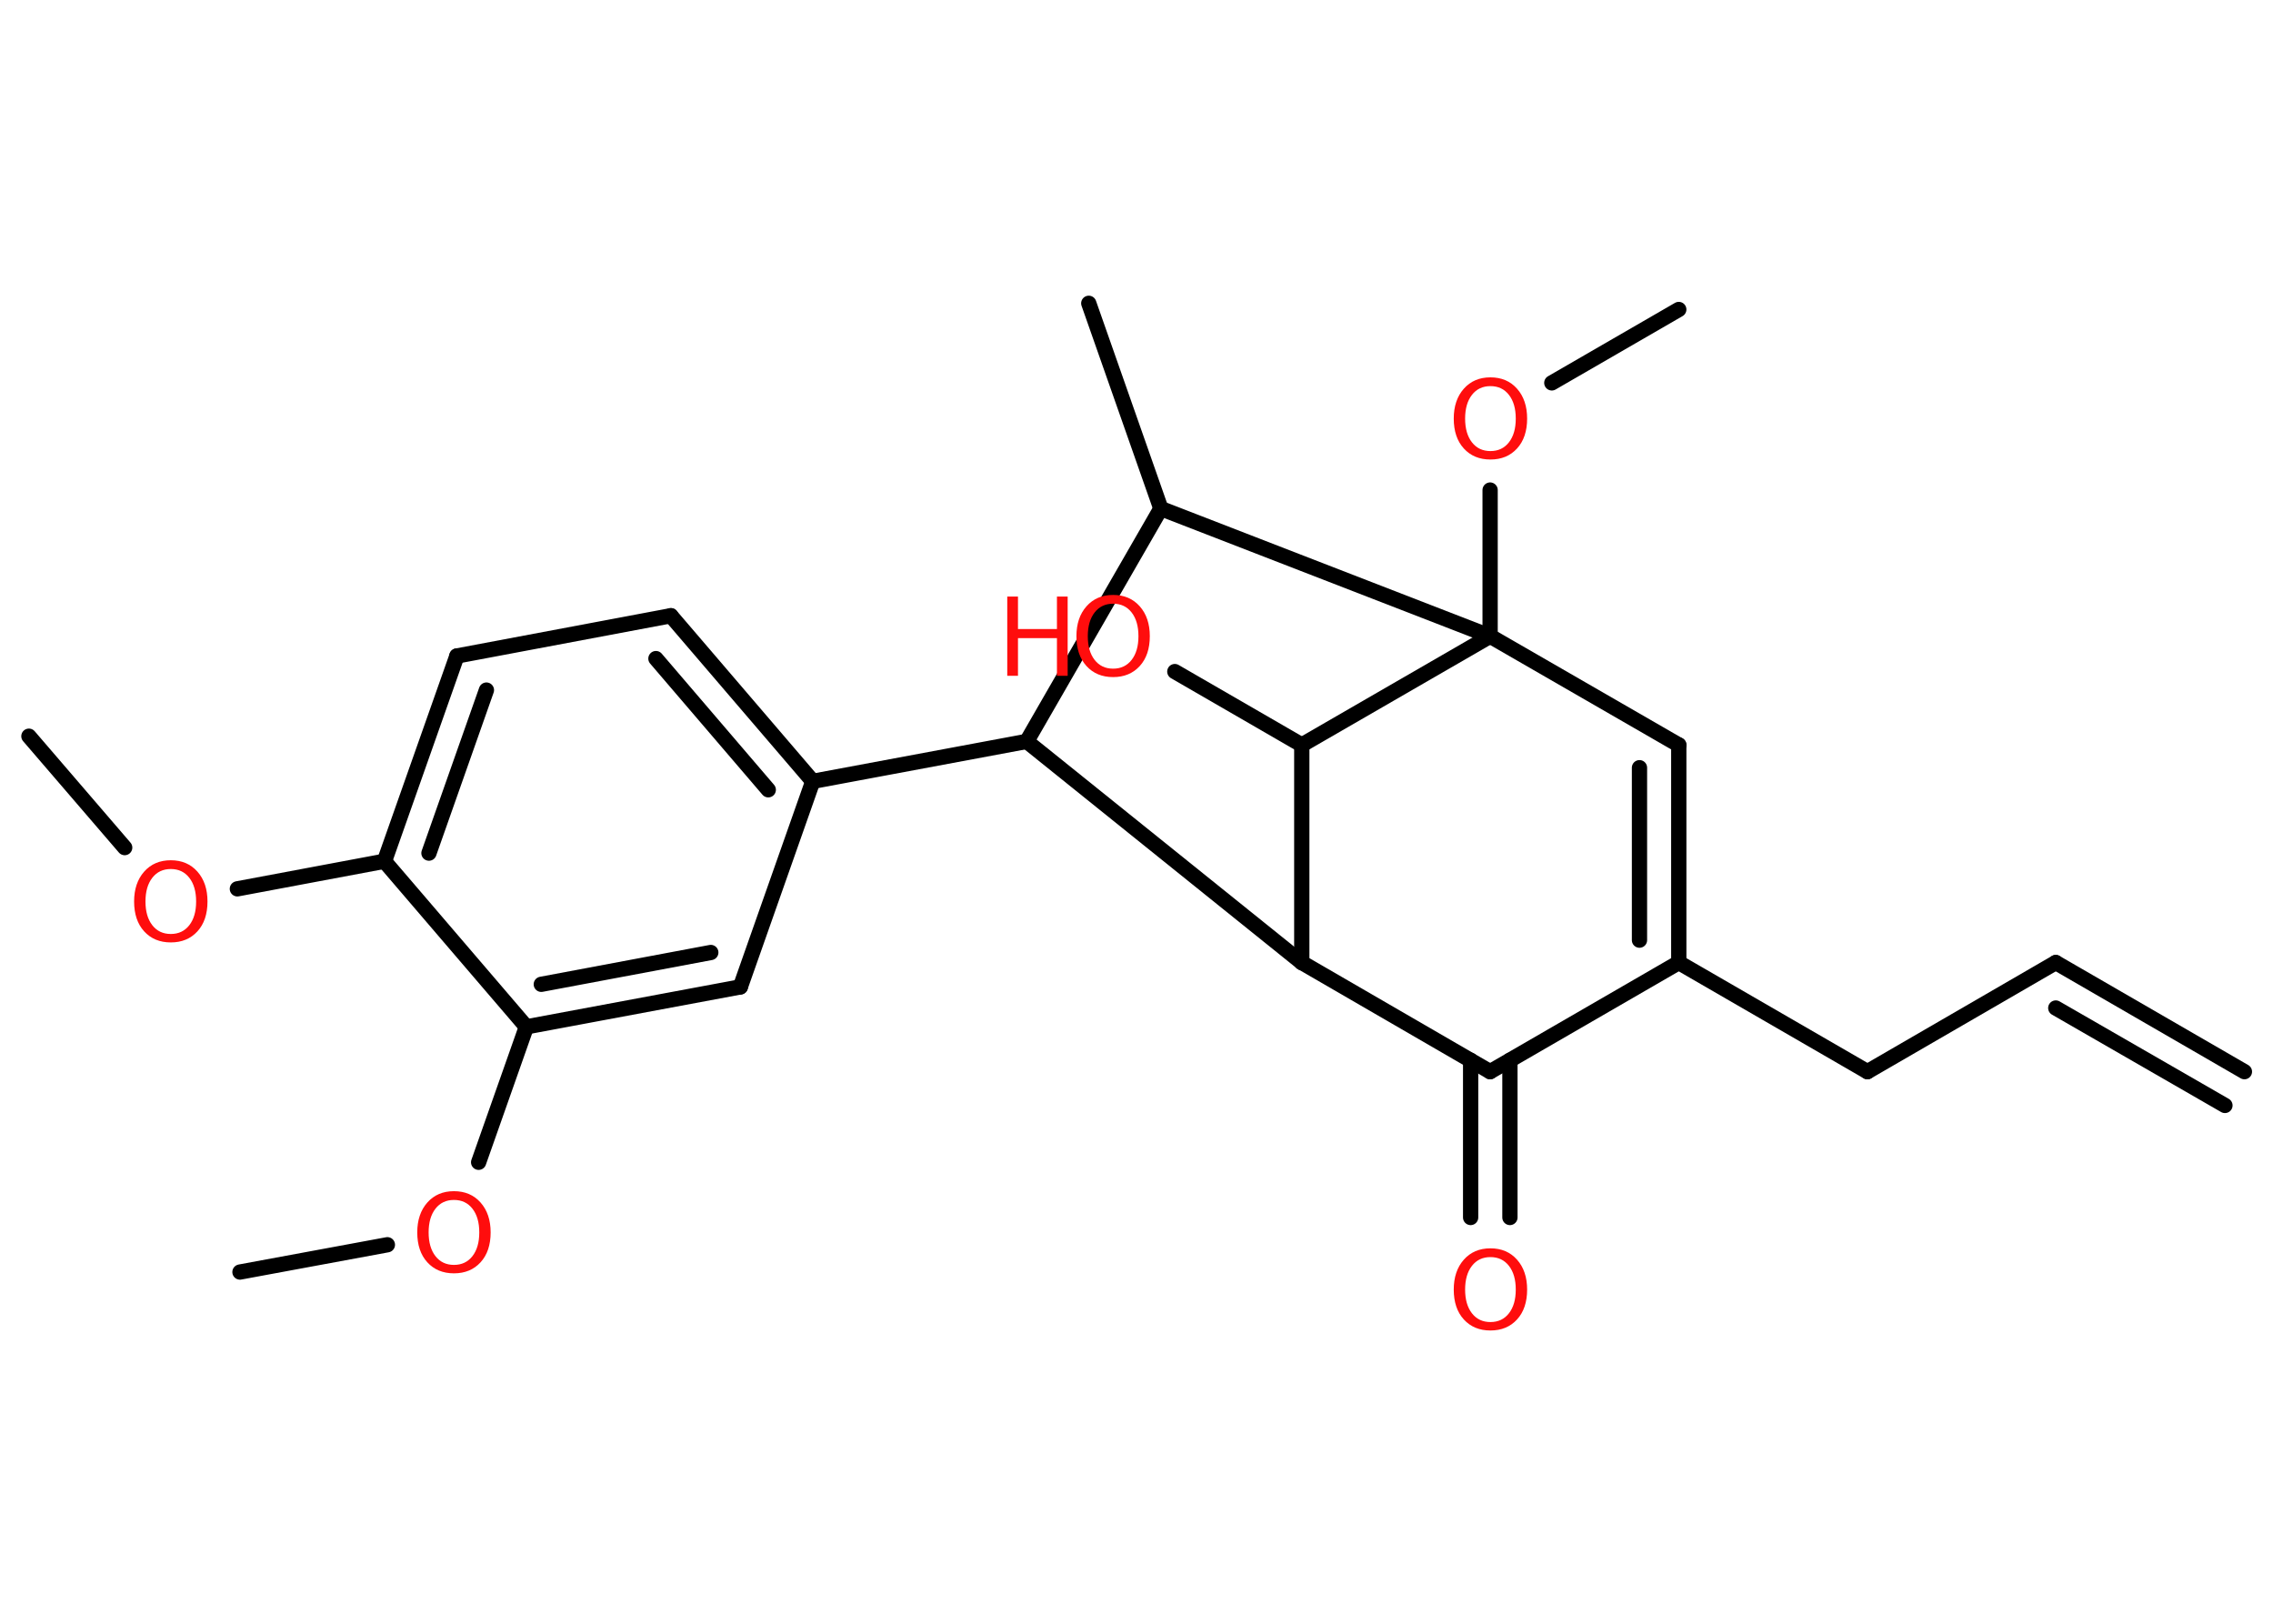 <?xml version='1.0' encoding='UTF-8'?>
<!DOCTYPE svg PUBLIC "-//W3C//DTD SVG 1.1//EN" "http://www.w3.org/Graphics/SVG/1.1/DTD/svg11.dtd">
<svg version='1.2' xmlns='http://www.w3.org/2000/svg' xmlns:xlink='http://www.w3.org/1999/xlink' width='70.0mm' height='50.0mm' viewBox='0 0 70.0 50.0'>
  <desc>Generated by the Chemistry Development Kit (http://github.com/cdk)</desc>
  <g stroke-linecap='round' stroke-linejoin='round' stroke='#000000' stroke-width='.47' fill='#FF0D0D'>
    <rect x='.0' y='.0' width='70.0' height='50.0' fill='#FFFFFF' stroke='none'/>
    <g id='mol1' class='mol'>
      <g id='mol1bnd1' class='bond'>
        <line x1='63.31' y1='29.64' x2='69.12' y2='33.0'/>
        <line x1='63.31' y1='31.04' x2='68.52' y2='34.04'/>
      </g>
      <line id='mol1bnd2' class='bond' x1='63.31' y1='29.64' x2='57.51' y2='33.0'/>
      <line id='mol1bnd3' class='bond' x1='57.51' y1='33.0' x2='51.7' y2='29.64'/>
      <g id='mol1bnd4' class='bond'>
        <line x1='51.7' y1='29.64' x2='51.7' y2='22.94'/>
        <line x1='50.49' y1='28.95' x2='50.49' y2='23.64'/>
      </g>
      <line id='mol1bnd5' class='bond' x1='51.7' y1='22.94' x2='45.89' y2='19.59'/>
      <line id='mol1bnd6' class='bond' x1='45.89' y1='19.59' x2='45.89' y2='15.09'/>
      <line id='mol1bnd7' class='bond' x1='47.79' y1='11.79' x2='51.7' y2='9.53'/>
      <line id='mol1bnd8' class='bond' x1='45.89' y1='19.59' x2='35.75' y2='15.66'/>
      <line id='mol1bnd9' class='bond' x1='35.75' y1='15.66' x2='33.53' y2='9.34'/>
      <line id='mol1bnd10' class='bond' x1='35.75' y1='15.66' x2='31.62' y2='22.83'/>
      <line id='mol1bnd11' class='bond' x1='31.62' y1='22.83' x2='25.03' y2='24.06'/>
      <g id='mol1bnd12' class='bond'>
        <line x1='25.03' y1='24.06' x2='20.66' y2='18.96'/>
        <line x1='23.66' y1='24.32' x2='20.2' y2='20.28'/>
      </g>
      <line id='mol1bnd13' class='bond' x1='20.66' y1='18.96' x2='14.07' y2='20.2'/>
      <g id='mol1bnd14' class='bond'>
        <line x1='14.07' y1='20.2' x2='11.84' y2='26.52'/>
        <line x1='14.98' y1='21.25' x2='13.21' y2='26.27'/>
      </g>
      <line id='mol1bnd15' class='bond' x1='11.84' y1='26.52' x2='7.31' y2='27.37'/>
      <line id='mol1bnd16' class='bond' x1='3.84' y1='26.1' x2='.89' y2='22.67'/>
      <line id='mol1bnd17' class='bond' x1='11.84' y1='26.52' x2='16.21' y2='31.62'/>
      <line id='mol1bnd18' class='bond' x1='16.21' y1='31.62' x2='14.74' y2='35.79'/>
      <line id='mol1bnd19' class='bond' x1='11.93' y1='38.33' x2='7.39' y2='39.17'/>
      <g id='mol1bnd20' class='bond'>
        <line x1='16.21' y1='31.62' x2='22.8' y2='30.39'/>
        <line x1='16.67' y1='30.31' x2='21.89' y2='29.33'/>
      </g>
      <line id='mol1bnd21' class='bond' x1='25.03' y1='24.06' x2='22.8' y2='30.39'/>
      <line id='mol1bnd22' class='bond' x1='31.62' y1='22.83' x2='40.09' y2='29.64'/>
      <line id='mol1bnd23' class='bond' x1='40.09' y1='29.64' x2='45.89' y2='33.0'/>
      <line id='mol1bnd24' class='bond' x1='51.7' y1='29.64' x2='45.89' y2='33.0'/>
      <g id='mol1bnd25' class='bond'>
        <line x1='46.5' y1='32.65' x2='46.5' y2='37.49'/>
        <line x1='45.29' y1='32.65' x2='45.29' y2='37.49'/>
      </g>
      <line id='mol1bnd26' class='bond' x1='40.09' y1='29.64' x2='40.09' y2='22.94'/>
      <line id='mol1bnd27' class='bond' x1='45.89' y1='19.59' x2='40.09' y2='22.94'/>
      <line id='mol1bnd28' class='bond' x1='40.09' y1='22.94' x2='36.18' y2='20.68'/>
      <path id='mol1atm7' class='atom' d='M45.9 11.89q-.36 .0 -.57 .27q-.21 .27 -.21 .73q.0 .46 .21 .73q.21 .27 .57 .27q.36 .0 .57 -.27q.21 -.27 .21 -.73q.0 -.46 -.21 -.73q-.21 -.27 -.57 -.27zM45.9 11.62q.51 .0 .82 .35q.31 .35 .31 .92q.0 .58 -.31 .92q-.31 .34 -.82 .34q-.51 .0 -.82 -.34q-.31 -.34 -.31 -.92q.0 -.57 .31 -.92q.31 -.35 .82 -.35z' stroke='none'/>
      <path id='mol1atm16' class='atom' d='M5.26 26.76q-.36 .0 -.57 .27q-.21 .27 -.21 .73q.0 .46 .21 .73q.21 .27 .57 .27q.36 .0 .57 -.27q.21 -.27 .21 -.73q.0 -.46 -.21 -.73q-.21 -.27 -.57 -.27zM5.26 26.49q.51 .0 .82 .35q.31 .35 .31 .92q.0 .58 -.31 .92q-.31 .34 -.82 .34q-.51 .0 -.82 -.34q-.31 -.34 -.31 -.92q.0 -.57 .31 -.92q.31 -.35 .82 -.35z' stroke='none'/>
      <path id='mol1atm19' class='atom' d='M13.98 36.95q-.36 .0 -.57 .27q-.21 .27 -.21 .73q.0 .46 .21 .73q.21 .27 .57 .27q.36 .0 .57 -.27q.21 -.27 .21 -.73q.0 -.46 -.21 -.73q-.21 -.27 -.57 -.27zM13.98 36.68q.51 .0 .82 .35q.31 .35 .31 .92q.0 .58 -.31 .92q-.31 .34 -.82 .34q-.51 .0 -.82 -.34q-.31 -.34 -.31 -.92q.0 -.57 .31 -.92q.31 -.35 .82 -.35z' stroke='none'/>
      <path id='mol1atm24' class='atom' d='M45.9 38.71q-.36 .0 -.57 .27q-.21 .27 -.21 .73q.0 .46 .21 .73q.21 .27 .57 .27q.36 .0 .57 -.27q.21 -.27 .21 -.73q.0 -.46 -.21 -.73q-.21 -.27 -.57 -.27zM45.9 38.44q.51 .0 .82 .35q.31 .35 .31 .92q.0 .58 -.31 .92q-.31 .34 -.82 .34q-.51 .0 -.82 -.34q-.31 -.34 -.31 -.92q.0 -.57 .31 -.92q.31 -.35 .82 -.35z' stroke='none'/>
      <g id='mol1atm26' class='atom'>
        <path d='M34.28 18.59q-.36 .0 -.57 .27q-.21 .27 -.21 .73q.0 .46 .21 .73q.21 .27 .57 .27q.36 .0 .57 -.27q.21 -.27 .21 -.73q.0 -.46 -.21 -.73q-.21 -.27 -.57 -.27zM34.28 18.32q.51 .0 .82 .35q.31 .35 .31 .92q.0 .58 -.31 .92q-.31 .34 -.82 .34q-.51 .0 -.82 -.34q-.31 -.34 -.31 -.92q.0 -.57 .31 -.92q.31 -.35 .82 -.35z' stroke='none'/>
        <path d='M31.02 18.37h.33v1.0h1.2v-1.0h.33v2.44h-.33v-1.16h-1.2v1.16h-.33v-2.44z' stroke='none'/>
      </g>
    </g>
  </g>
</svg>
